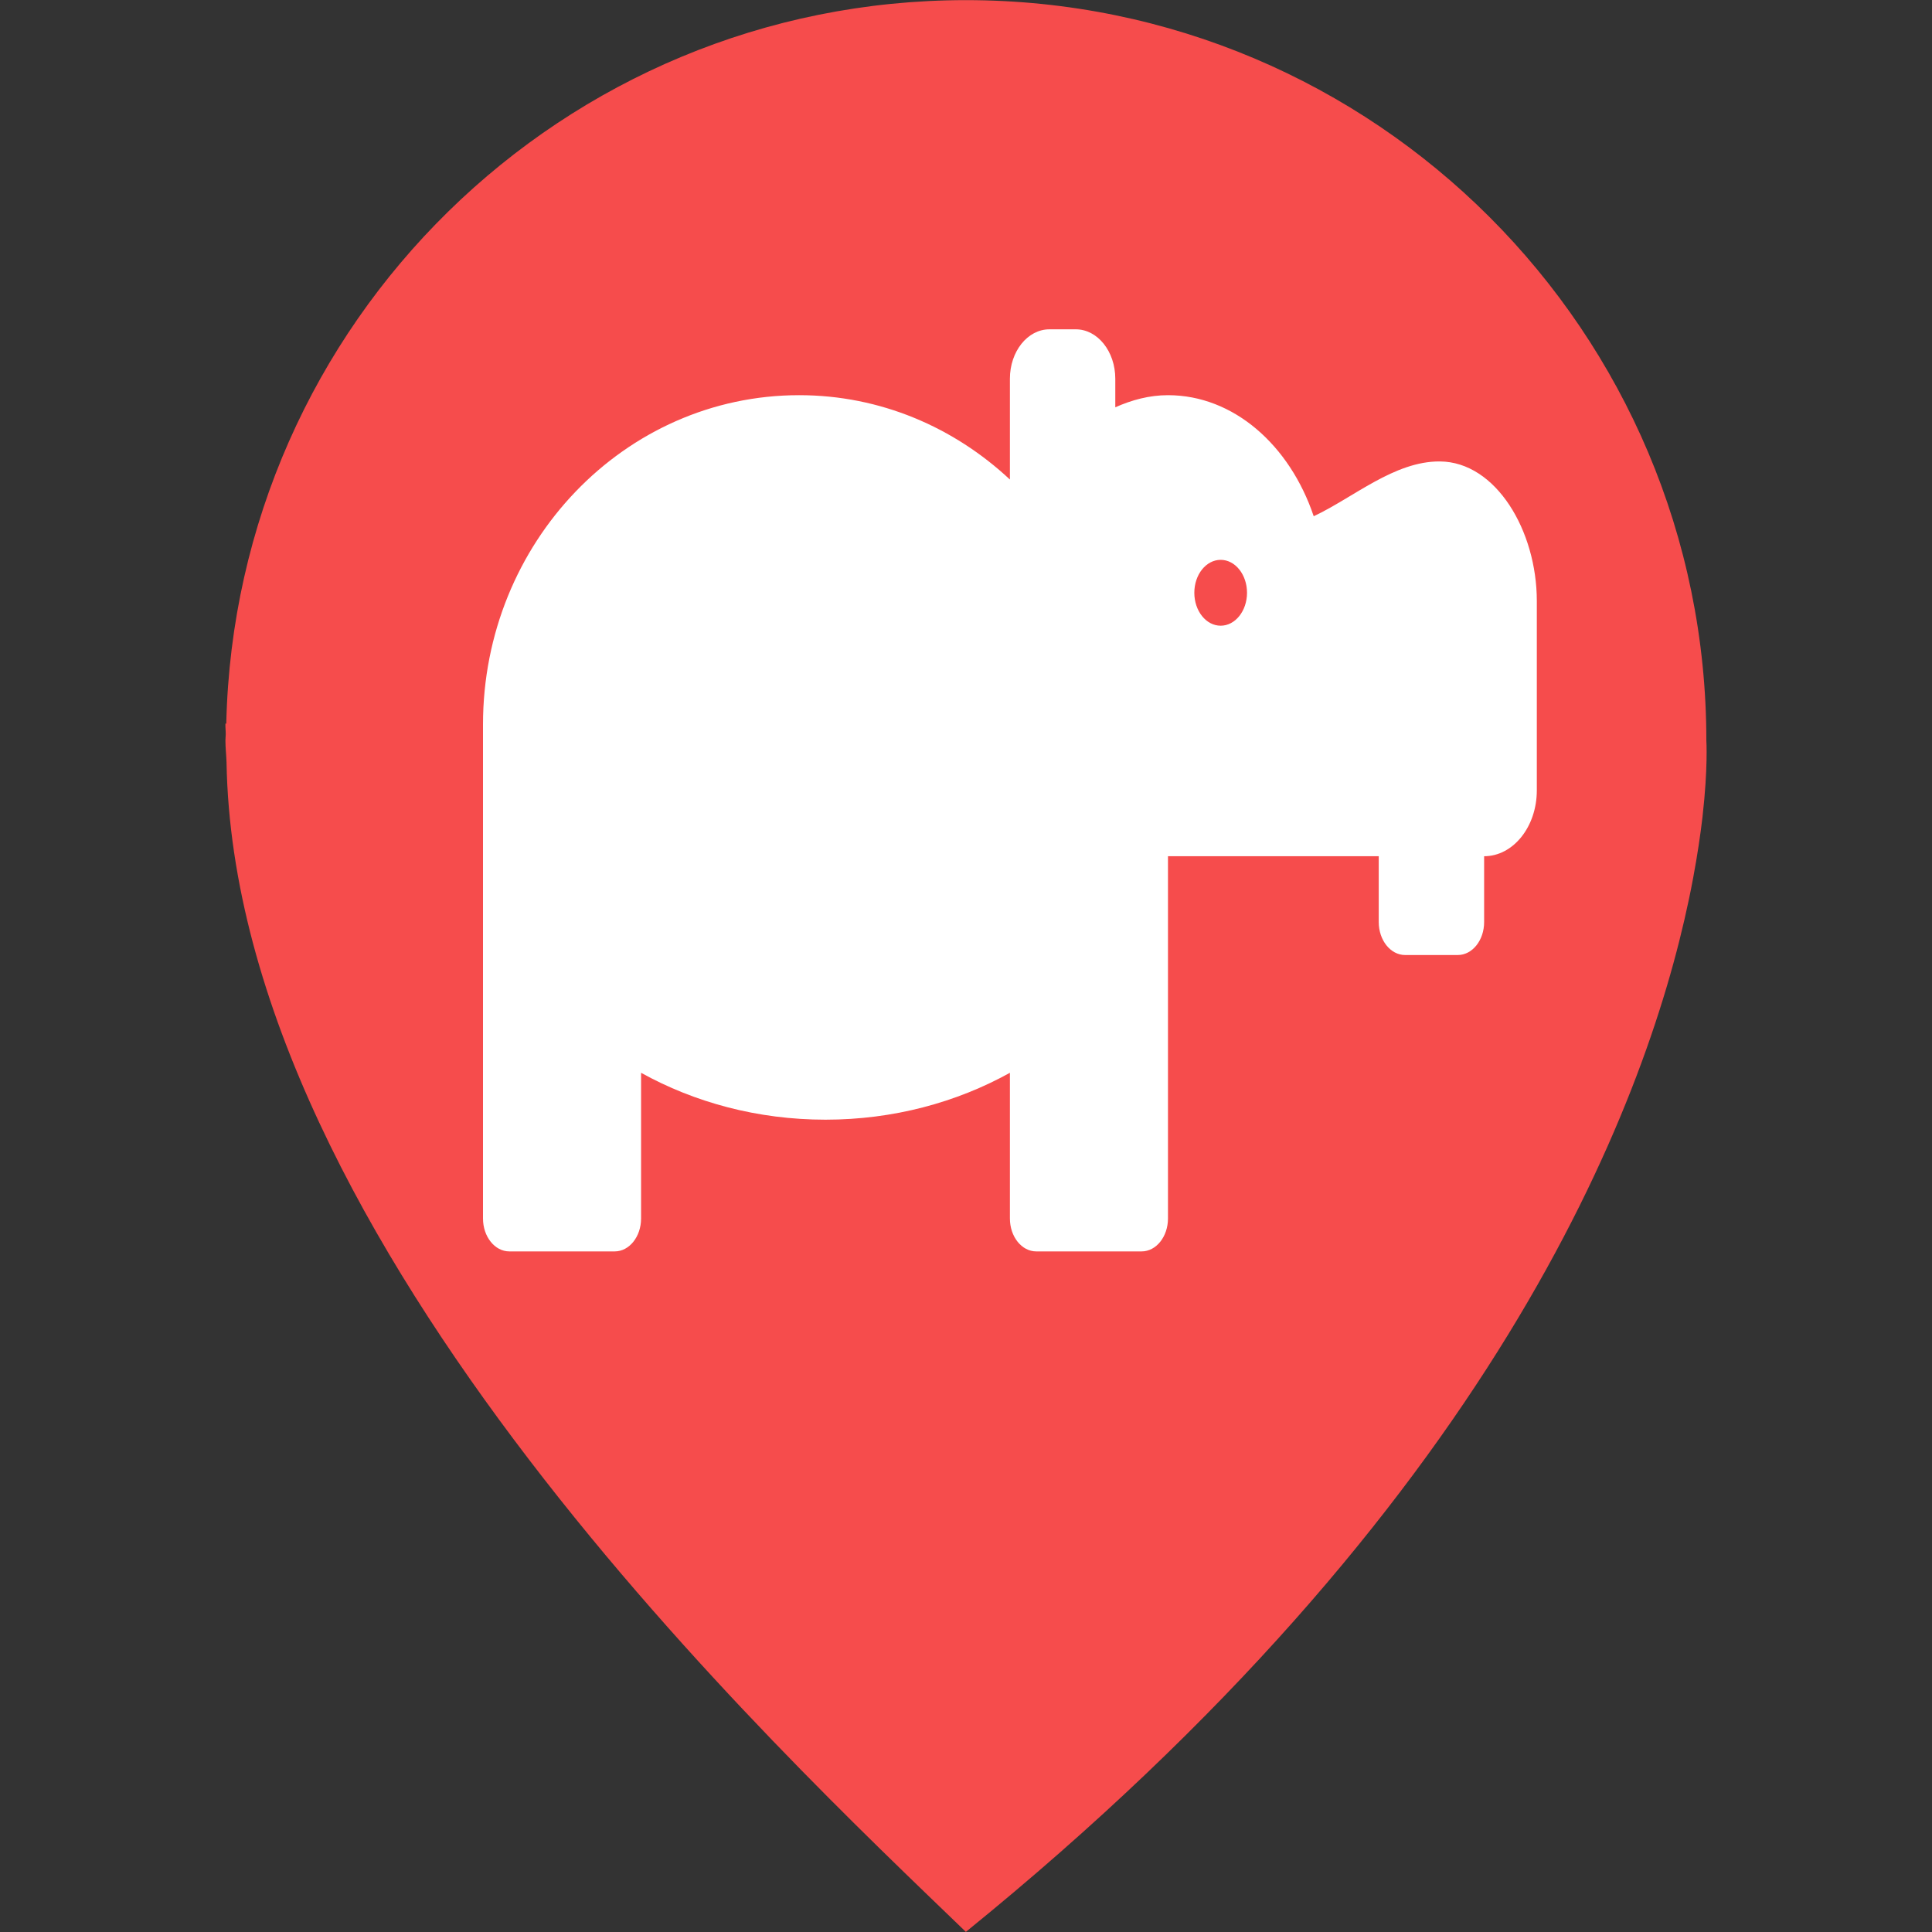 <svg width="44" height="44" viewBox="0 0 44 44" fill="none" xmlns="http://www.w3.org/2000/svg">
<rect x="0" y="0" width="44" height="44" fill="#333333" stroke="none"/>
<path d="M38.861 16.866C38.861 7.552 31.311 0.003 21.997 0.003C12.815 0.003 5.36 7.348 5.153 16.481C5.147 16.479 5.139 16.479 5.134 16.479C5.13 16.561 5.143 16.644 5.141 16.728C5.14 16.774 5.134 16.82 5.134 16.866C5.134 17.034 5.154 17.196 5.159 17.361C5.349 28.319 17.734 39.881 21.997 43.997C33.97 34.29 37.456 25.286 38.463 20.485C38.499 20.316 38.532 20.149 38.563 19.98C38.66 19.463 38.727 19 38.774 18.602C38.774 18.598 38.775 18.593 38.775 18.588C38.901 17.478 38.861 16.866 38.861 16.866Z" fill="#F64C4C"/>
<path d="M32.792 10.509C31.754 10.502 30.823 11.333 29.919 11.757C29.374 10.138 28.094 9 26.6 9C26.177 9 25.777 9.108 25.4 9.276V8.625C25.4 8.003 24.997 7.5 24.5 7.5H23.9C23.403 7.5 23 8.003 23 8.625V10.921C21.725 9.73 20.047 9 18.2 9C14.223 9 11 12.358 11 16.5V27.75C11 28.164 11.268 28.5 11.6 28.5H14C14.332 28.5 14.6 28.164 14.6 27.75V24.432C15.813 25.105 17.252 25.5 18.8 25.5C20.348 25.5 21.787 25.105 23 24.432V27.75C23 28.164 23.268 28.5 23.6 28.5H26C26.331 28.5 26.6 28.164 26.6 27.75V19.5H31.4V21C31.4 21.414 31.669 21.75 32 21.75H33.2C33.532 21.75 33.8 21.414 33.8 21V19.5C34.463 19.5 35 18.828 35 18V13.687C35 12.089 34.07 10.518 32.792 10.509ZM27.8 14.25C27.468 14.25 27.2 13.914 27.2 13.5C27.2 13.086 27.468 12.75 27.8 12.75C28.131 12.75 28.4 13.086 28.4 13.5C28.4 13.914 28.131 14.25 27.8 14.25Z" fill="white"/>
</svg>
